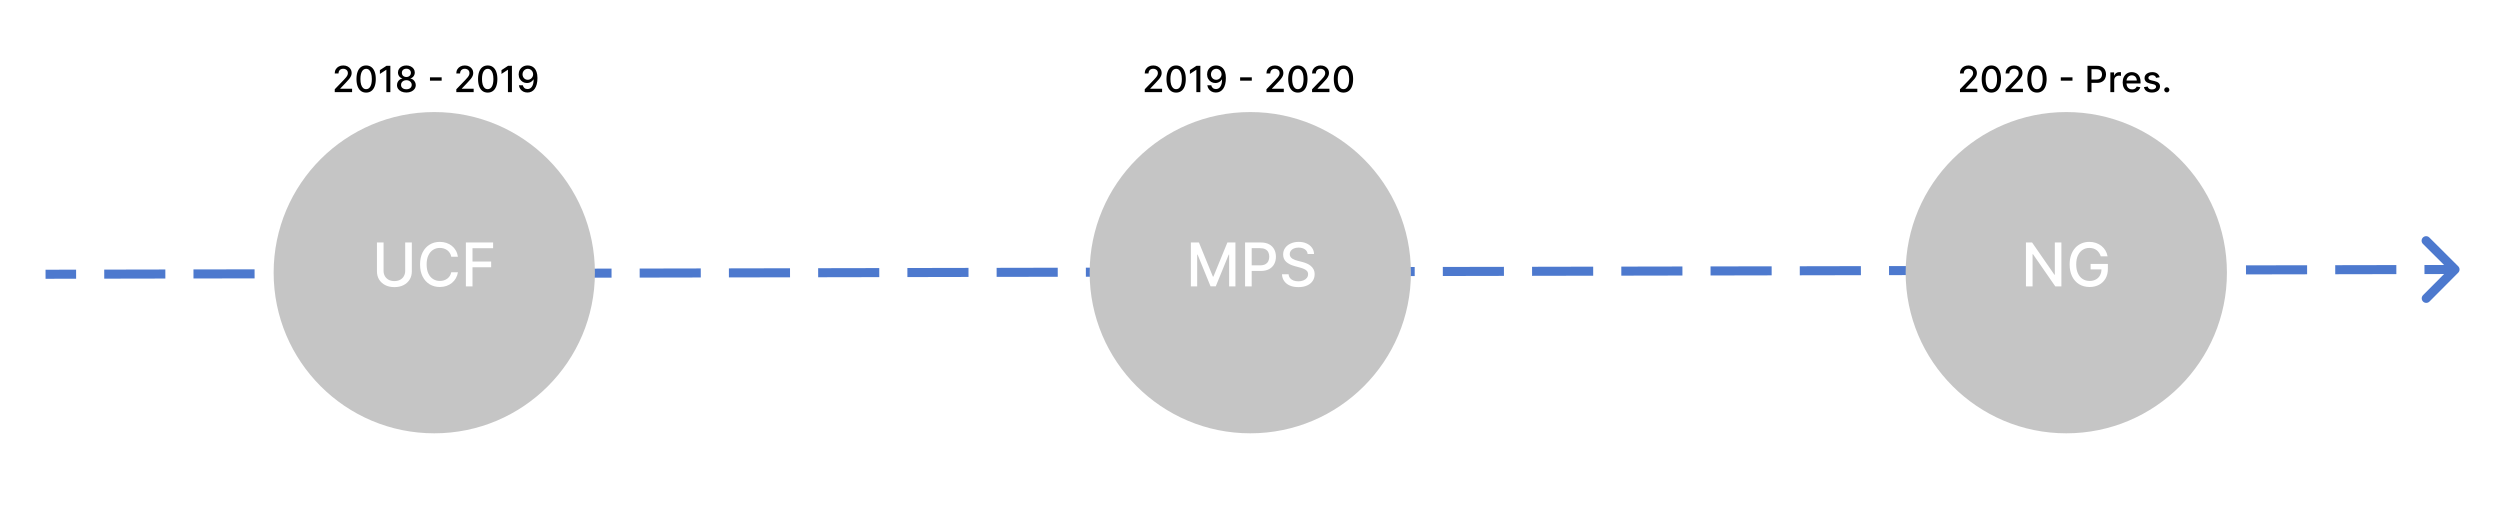 <svg width="1656" height="349" viewBox="0 0 1656 349" fill="none" xmlns="http://www.w3.org/2000/svg">
<rect x="0.378" width="1655.62" height="349" fill="white"/>
<path d="M1298.29 61.049V59.14L1304.2 53.02C1304.83 52.356 1305.35 51.773 1305.76 51.273C1306.17 50.767 1306.48 50.287 1306.68 49.833C1306.89 49.378 1306.99 48.895 1306.99 48.384C1306.99 47.804 1306.85 47.304 1306.58 46.884C1306.31 46.458 1305.94 46.131 1305.47 45.904C1304.99 45.671 1304.46 45.554 1303.87 45.554C1303.25 45.554 1302.7 45.682 1302.24 45.938C1301.77 46.194 1301.41 46.554 1301.16 47.02C1300.91 47.486 1300.79 48.032 1300.79 48.657H1298.27C1298.27 47.594 1298.52 46.665 1299.01 45.87C1299.49 45.074 1300.16 44.458 1301.02 44.02C1301.87 43.577 1302.84 43.356 1303.92 43.356C1305.02 43.356 1305.99 43.574 1306.82 44.012C1307.66 44.444 1308.32 45.035 1308.79 45.785C1309.26 46.529 1309.5 47.37 1309.5 48.307C1309.5 48.955 1309.37 49.589 1309.13 50.208C1308.89 50.827 1308.47 51.517 1307.88 52.279C1307.28 53.035 1306.45 53.952 1305.39 55.032L1301.92 58.662V58.79H1309.78V61.049H1298.29ZM1319.08 61.339C1317.74 61.333 1316.59 60.978 1315.63 60.273C1314.68 59.569 1313.95 58.543 1313.44 57.197C1312.94 55.85 1312.68 54.228 1312.68 52.33C1312.68 50.438 1312.94 48.822 1313.44 47.481C1313.95 46.14 1314.69 45.117 1315.64 44.412C1316.6 43.708 1317.75 43.356 1319.08 43.356C1320.42 43.356 1321.56 43.711 1322.52 44.421C1323.47 45.126 1324.2 46.148 1324.71 47.489C1325.22 48.824 1325.48 50.438 1325.48 52.33C1325.48 54.233 1325.22 55.858 1324.72 57.205C1324.21 58.546 1323.48 59.572 1322.53 60.282C1321.57 60.986 1320.43 61.339 1319.08 61.339ZM1319.08 59.063C1320.27 59.063 1321.19 58.486 1321.85 57.333C1322.53 56.179 1322.86 54.512 1322.86 52.33C1322.86 50.881 1322.71 49.657 1322.4 48.657C1322.1 47.651 1321.66 46.89 1321.1 46.373C1320.53 45.85 1319.86 45.589 1319.08 45.589C1317.91 45.589 1316.99 46.168 1316.31 47.327C1315.64 48.486 1315.31 50.154 1315.3 52.33C1315.3 53.785 1315.45 55.015 1315.75 56.02C1316.06 57.02 1316.49 57.779 1317.06 58.296C1317.62 58.807 1318.3 59.063 1319.08 59.063ZM1328.5 61.049V59.14L1334.41 53.02C1335.04 52.356 1335.56 51.773 1335.97 51.273C1336.38 50.767 1336.69 50.287 1336.9 49.833C1337.1 49.378 1337.2 48.895 1337.2 48.384C1337.2 47.804 1337.07 47.304 1336.79 46.884C1336.52 46.458 1336.15 46.131 1335.68 45.904C1335.2 45.671 1334.67 45.554 1334.08 45.554C1333.46 45.554 1332.91 45.682 1332.45 45.938C1331.98 46.194 1331.62 46.554 1331.37 47.02C1331.12 47.486 1331 48.032 1331 48.657H1328.48C1328.48 47.594 1328.73 46.665 1329.22 45.87C1329.7 45.074 1330.38 44.458 1331.23 44.02C1332.08 43.577 1333.05 43.356 1334.13 43.356C1335.23 43.356 1336.2 43.574 1337.03 44.012C1337.87 44.444 1338.53 45.035 1339 45.785C1339.47 46.529 1339.71 47.37 1339.71 48.307C1339.71 48.955 1339.59 49.589 1339.34 50.208C1339.1 50.827 1338.68 51.517 1338.09 52.279C1337.49 53.035 1336.66 53.952 1335.6 55.032L1332.13 58.662V58.79H1339.99V61.049H1328.5ZM1349.3 61.339C1347.95 61.333 1346.8 60.978 1345.84 60.273C1344.89 59.569 1344.16 58.543 1343.65 57.197C1343.15 55.85 1342.9 54.228 1342.9 52.33C1342.9 50.438 1343.15 48.822 1343.65 47.481C1344.17 46.14 1344.9 45.117 1345.85 44.412C1346.81 43.708 1347.96 43.356 1349.3 43.356C1350.63 43.356 1351.78 43.711 1352.73 44.421C1353.68 45.126 1354.42 46.148 1354.92 47.489C1355.43 48.824 1355.69 50.438 1355.69 52.33C1355.69 54.233 1355.43 55.858 1354.93 57.205C1354.42 58.546 1353.69 59.572 1352.74 60.282C1351.78 60.986 1350.64 61.339 1349.3 61.339ZM1349.3 59.063C1350.48 59.063 1351.4 58.486 1352.07 57.333C1352.74 56.179 1353.07 54.512 1353.07 52.33C1353.07 50.881 1352.92 49.657 1352.61 48.657C1352.31 47.651 1351.88 46.89 1351.31 46.373C1350.74 45.85 1350.07 45.589 1349.3 45.589C1348.12 45.589 1347.2 46.168 1346.53 47.327C1345.86 48.486 1345.52 50.154 1345.51 52.33C1345.51 53.785 1345.66 55.015 1345.96 56.02C1346.27 57.02 1346.7 57.779 1347.27 58.296C1347.83 58.807 1348.51 59.063 1349.3 59.063ZM1372.81 51.214V53.429H1365.07V51.214H1372.81ZM1382.76 61.049V43.594H1388.98C1390.34 43.594 1391.47 43.841 1392.36 44.336C1393.25 44.83 1393.92 45.506 1394.36 46.364C1394.81 47.216 1395.03 48.177 1395.03 49.245C1395.03 50.319 1394.8 51.285 1394.35 52.142C1393.91 52.995 1393.24 53.671 1392.34 54.171C1391.45 54.665 1390.33 54.912 1388.98 54.912H1384.7V52.679H1388.74C1389.59 52.679 1390.29 52.532 1390.82 52.236C1391.36 51.935 1391.75 51.526 1392 51.009C1392.25 50.492 1392.38 49.904 1392.38 49.245C1392.38 48.586 1392.25 48.001 1392 47.489C1391.75 46.978 1391.36 46.577 1390.82 46.287C1390.28 45.998 1389.58 45.853 1388.7 45.853H1385.4V61.049H1382.76ZM1397.91 61.049V47.958H1400.37V50.037H1400.51C1400.75 49.333 1401.17 48.779 1401.77 48.376C1402.38 47.966 1403.07 47.762 1403.83 47.762C1403.99 47.762 1404.18 47.767 1404.4 47.779C1404.62 47.79 1404.79 47.804 1404.92 47.822V50.259C1404.81 50.231 1404.63 50.199 1404.37 50.165C1404.11 50.126 1403.85 50.106 1403.59 50.106C1402.98 50.106 1402.45 50.233 1401.97 50.489C1401.51 50.739 1401.14 51.089 1400.87 51.537C1400.59 51.981 1400.46 52.486 1400.46 53.054V61.049H1397.91ZM1412.29 61.313C1411 61.313 1409.89 61.037 1408.96 60.486C1408.04 59.929 1407.32 59.148 1406.81 58.142C1406.31 57.131 1406.06 55.947 1406.06 54.589C1406.06 53.248 1406.31 52.066 1406.81 51.043C1407.32 50.02 1408.02 49.222 1408.93 48.648C1409.84 48.074 1410.9 47.787 1412.11 47.787C1412.85 47.787 1413.57 47.91 1414.26 48.154C1414.96 48.398 1415.58 48.782 1416.13 49.304C1416.68 49.827 1417.11 50.506 1417.43 51.341C1417.75 52.171 1417.91 53.179 1417.91 54.367V55.27H1407.5V53.361H1415.41C1415.41 52.691 1415.28 52.097 1415 51.58C1414.73 51.057 1414.35 50.645 1413.85 50.344C1413.36 50.043 1412.79 49.892 1412.13 49.892C1411.42 49.892 1410.79 50.069 1410.26 50.421C1409.73 50.767 1409.32 51.222 1409.03 51.785C1408.75 52.341 1408.6 52.947 1408.6 53.6V55.091C1408.6 55.966 1408.76 56.711 1409.06 57.324C1409.38 57.938 1409.81 58.407 1410.37 58.731C1410.92 59.049 1411.57 59.208 1412.32 59.208C1412.8 59.208 1413.24 59.14 1413.64 59.003C1414.04 58.861 1414.38 58.651 1414.67 58.373C1414.96 58.094 1415.18 57.751 1415.34 57.341L1417.75 57.776C1417.56 58.486 1417.21 59.108 1416.71 59.642C1416.21 60.171 1415.59 60.583 1414.84 60.878C1414.1 61.168 1413.25 61.313 1412.29 61.313ZM1430.55 51.154L1428.24 51.563C1428.14 51.267 1427.99 50.986 1427.78 50.719C1427.57 50.452 1427.29 50.233 1426.94 50.063C1426.59 49.892 1426.15 49.807 1425.62 49.807C1424.9 49.807 1424.3 49.969 1423.81 50.293C1423.33 50.611 1423.09 51.023 1423.09 51.529C1423.09 51.966 1423.25 52.319 1423.58 52.586C1423.9 52.853 1424.42 53.072 1425.14 53.242L1427.22 53.719C1428.43 53.998 1429.33 54.427 1429.92 55.006C1430.51 55.586 1430.8 56.339 1430.8 57.265C1430.8 58.049 1430.58 58.748 1430.12 59.361C1429.67 59.969 1429.04 60.447 1428.24 60.793C1427.44 61.14 1426.51 61.313 1425.45 61.313C1423.98 61.313 1422.79 61.001 1421.86 60.376C1420.94 59.745 1420.37 58.85 1420.16 57.691L1422.62 57.316C1422.77 57.958 1423.09 58.444 1423.57 58.773C1424.04 59.097 1424.67 59.259 1425.43 59.259C1426.27 59.259 1426.94 59.086 1427.44 58.739C1427.94 58.387 1428.19 57.958 1428.19 57.452C1428.19 57.043 1428.03 56.699 1427.73 56.421C1427.43 56.142 1426.96 55.932 1426.34 55.79L1424.12 55.304C1422.9 55.026 1422 54.583 1421.41 53.975C1420.83 53.367 1420.54 52.597 1420.54 51.665C1420.54 50.892 1420.76 50.216 1421.19 49.637C1421.62 49.057 1422.22 48.606 1422.98 48.282C1423.74 47.952 1424.61 47.787 1425.6 47.787C1427.01 47.787 1428.12 48.094 1428.94 48.708C1429.75 49.316 1430.29 50.131 1430.55 51.154ZM1435.28 61.211C1434.82 61.211 1434.42 61.046 1434.08 60.716C1433.75 60.381 1433.58 59.978 1433.58 59.506C1433.58 59.04 1433.75 58.642 1434.08 58.313C1434.42 57.978 1434.82 57.81 1435.28 57.81C1435.75 57.81 1436.15 57.978 1436.49 58.313C1436.82 58.642 1436.99 59.04 1436.99 59.506C1436.99 59.819 1436.91 60.106 1436.75 60.367C1436.6 60.623 1436.39 60.827 1436.14 60.981C1435.88 61.134 1435.6 61.211 1435.28 61.211Z" fill="black"/>
<path d="M758.281 61.049V59.14L764.187 53.02C764.817 52.356 765.337 51.773 765.746 51.273C766.161 50.767 766.471 50.287 766.675 49.833C766.88 49.378 766.982 48.895 766.982 48.384C766.982 47.804 766.846 47.304 766.573 46.884C766.3 46.458 765.928 46.131 765.457 45.904C764.985 45.671 764.454 45.554 763.863 45.554C763.238 45.554 762.692 45.682 762.227 45.938C761.761 46.194 761.403 46.554 761.153 47.02C760.903 47.486 760.778 48.032 760.778 48.657H758.263C758.263 47.594 758.508 46.665 758.996 45.87C759.485 45.074 760.156 44.458 761.008 44.02C761.86 43.577 762.829 43.356 763.914 43.356C765.011 43.356 765.977 43.574 766.812 44.012C767.653 44.444 768.309 45.035 768.781 45.785C769.252 46.529 769.488 47.37 769.488 48.307C769.488 48.955 769.366 49.589 769.121 50.208C768.883 50.827 768.465 51.517 767.869 52.279C767.272 53.035 766.442 53.952 765.38 55.032L761.911 58.662V58.79H769.769V61.049H758.281ZM779.076 61.339C777.729 61.333 776.579 60.978 775.624 60.273C774.67 59.569 773.94 58.543 773.434 57.197C772.928 55.85 772.675 54.228 772.675 52.33C772.675 50.438 772.928 48.822 773.434 47.481C773.945 46.14 774.678 45.117 775.633 44.412C776.593 43.708 777.741 43.356 779.076 43.356C780.411 43.356 781.556 43.711 782.511 44.421C783.465 45.126 784.195 46.148 784.701 47.489C785.212 48.824 785.468 50.438 785.468 52.33C785.468 54.233 785.215 55.858 784.71 57.205C784.204 58.546 783.474 59.572 782.519 60.282C781.565 60.986 780.417 61.339 779.076 61.339ZM779.076 59.063C780.258 59.063 781.181 58.486 781.846 57.333C782.516 56.179 782.852 54.512 782.852 52.33C782.852 50.881 782.698 49.657 782.391 48.657C782.09 47.651 781.656 46.89 781.087 46.373C780.525 45.85 779.854 45.589 779.076 45.589C777.9 45.589 776.977 46.168 776.306 47.327C775.636 48.486 775.298 50.154 775.292 52.33C775.292 53.785 775.442 55.015 775.744 56.02C776.05 57.02 776.485 57.779 777.048 58.296C777.61 58.807 778.286 59.063 779.076 59.063ZM795.114 43.594V61.049H792.472V46.236H792.369L788.193 48.964V46.441L792.548 43.594H795.114ZM805.639 43.356C806.418 43.361 807.185 43.503 807.94 43.782C808.696 44.06 809.378 44.515 809.986 45.145C810.599 45.776 811.088 46.628 811.452 47.702C811.821 48.77 812.009 50.1 812.014 51.691C812.014 53.219 811.861 54.58 811.554 55.773C811.247 56.961 810.807 57.964 810.233 58.782C809.665 59.6 808.974 60.222 808.162 60.648C807.349 61.074 806.435 61.287 805.418 61.287C804.378 61.287 803.455 61.083 802.648 60.674C801.841 60.265 801.185 59.699 800.679 58.978C800.173 58.251 799.858 57.415 799.733 56.472H802.332C802.503 57.222 802.849 57.83 803.372 58.296C803.901 58.756 804.582 58.986 805.418 58.986C806.696 58.986 807.693 58.429 808.409 57.316C809.125 56.197 809.486 54.634 809.491 52.628H809.355C809.06 53.117 808.69 53.537 808.247 53.89C807.81 54.242 807.318 54.515 806.773 54.708C806.227 54.901 805.645 54.998 805.026 54.998C804.02 54.998 803.105 54.751 802.281 54.256C801.457 53.762 800.801 53.083 800.312 52.219C799.824 51.356 799.58 50.37 799.58 49.262C799.58 48.16 799.83 47.16 800.33 46.262C800.835 45.364 801.54 44.654 802.443 44.131C803.352 43.603 804.418 43.344 805.639 43.356ZM805.648 45.572C804.983 45.572 804.384 45.736 803.849 46.066C803.321 46.39 802.903 46.83 802.597 47.387C802.29 47.938 802.136 48.552 802.136 49.228C802.136 49.904 802.284 50.517 802.58 51.069C802.881 51.614 803.29 52.049 803.807 52.373C804.33 52.691 804.926 52.85 805.597 52.85C806.097 52.85 806.563 52.753 806.994 52.56C807.426 52.367 807.804 52.1 808.128 51.759C808.452 51.412 808.705 51.02 808.886 50.583C809.068 50.145 809.159 49.685 809.159 49.202C809.159 48.56 809.006 47.964 808.699 47.412C808.398 46.861 807.983 46.418 807.455 46.083C806.926 45.742 806.324 45.572 805.648 45.572ZM829.192 51.214V53.429H821.453V51.214H829.192ZM838.906 61.049V59.14L844.812 53.02C845.442 52.356 845.962 51.773 846.371 51.273C846.786 50.767 847.096 50.287 847.3 49.833C847.505 49.378 847.607 48.895 847.607 48.384C847.607 47.804 847.471 47.304 847.198 46.884C846.925 46.458 846.553 46.131 846.082 45.904C845.61 45.671 845.079 45.554 844.488 45.554C843.863 45.554 843.317 45.682 842.852 45.938C842.386 46.194 842.028 46.554 841.778 47.02C841.528 47.486 841.403 48.032 841.403 48.657H838.888C838.888 47.594 839.133 46.665 839.621 45.87C840.11 45.074 840.781 44.458 841.633 44.02C842.485 43.577 843.454 43.356 844.539 43.356C845.636 43.356 846.602 43.574 847.437 44.012C848.278 44.444 848.934 45.035 849.406 45.785C849.877 46.529 850.113 47.37 850.113 48.307C850.113 48.955 849.991 49.589 849.746 50.208C849.508 50.827 849.09 51.517 848.494 52.279C847.897 53.035 847.067 53.952 846.005 55.032L842.536 58.662V58.79H850.394V61.049H838.906ZM859.701 61.339C858.354 61.333 857.204 60.978 856.249 60.273C855.295 59.569 854.565 58.543 854.059 57.197C853.553 55.85 853.3 54.228 853.3 52.33C853.3 50.438 853.553 48.822 854.059 47.481C854.57 46.14 855.303 45.117 856.258 44.412C857.218 43.708 858.366 43.356 859.701 43.356C861.036 43.356 862.181 43.711 863.136 44.421C864.09 45.126 864.82 46.148 865.326 47.489C865.837 48.824 866.093 50.438 866.093 52.33C866.093 54.233 865.84 55.858 865.335 57.205C864.829 58.546 864.099 59.572 863.144 60.282C862.19 60.986 861.042 61.339 859.701 61.339ZM859.701 59.063C860.883 59.063 861.806 58.486 862.471 57.333C863.141 56.179 863.477 54.512 863.477 52.33C863.477 50.881 863.323 49.657 863.016 48.657C862.715 47.651 862.281 46.89 861.712 46.373C861.15 45.85 860.479 45.589 859.701 45.589C858.525 45.589 857.602 46.168 856.931 47.327C856.261 48.486 855.923 50.154 855.917 52.33C855.917 53.785 856.067 55.015 856.369 56.02C856.675 57.02 857.11 57.779 857.673 58.296C858.235 58.807 858.911 59.063 859.701 59.063ZM869.116 61.049V59.14L875.023 53.02C875.653 52.356 876.173 51.773 876.582 51.273C876.997 50.767 877.307 50.287 877.511 49.833C877.716 49.378 877.818 48.895 877.818 48.384C877.818 47.804 877.682 47.304 877.409 46.884C877.136 46.458 876.764 46.131 876.293 45.904C875.821 45.671 875.29 45.554 874.699 45.554C874.074 45.554 873.528 45.682 873.062 45.938C872.597 46.194 872.239 46.554 871.989 47.02C871.739 47.486 871.614 48.032 871.614 48.657H869.099C869.099 47.594 869.344 46.665 869.832 45.87C870.321 45.074 870.991 44.458 871.844 44.02C872.696 43.577 873.665 43.356 874.75 43.356C875.847 43.356 876.813 43.574 877.648 44.012C878.489 44.444 879.145 45.035 879.616 45.785C880.088 46.529 880.324 47.37 880.324 48.307C880.324 48.955 880.202 49.589 879.957 50.208C879.719 50.827 879.301 51.517 878.705 52.279C878.108 53.035 877.278 53.952 876.216 55.032L872.747 58.662V58.79H880.605V61.049H869.116ZM889.912 61.339C888.565 61.333 887.415 60.978 886.46 60.273C885.506 59.569 884.776 58.543 884.27 57.197C883.764 55.85 883.511 54.228 883.511 52.33C883.511 50.438 883.764 48.822 884.27 47.481C884.781 46.14 885.514 45.117 886.469 44.412C887.429 43.708 888.577 43.356 889.912 43.356C891.247 43.356 892.392 43.711 893.347 44.421C894.301 45.126 895.031 46.148 895.537 47.489C896.048 48.824 896.304 50.438 896.304 52.33C896.304 54.233 896.051 55.858 895.545 57.205C895.04 58.546 894.31 59.572 893.355 60.282C892.401 60.986 891.253 61.339 889.912 61.339ZM889.912 59.063C891.094 59.063 892.017 58.486 892.682 57.333C893.352 56.179 893.688 54.512 893.688 52.33C893.688 50.881 893.534 49.657 893.227 48.657C892.926 47.651 892.491 46.89 891.923 46.373C891.361 45.85 890.69 45.589 889.912 45.589C888.736 45.589 887.813 46.168 887.142 47.327C886.472 48.486 886.134 50.154 886.128 52.33C886.128 53.785 886.278 55.015 886.58 56.02C886.886 57.02 887.321 57.779 887.884 58.296C888.446 58.807 889.122 59.063 889.912 59.063Z" fill="black"/>
<path d="M221.736 61.049V59.14L227.642 53.02C228.273 52.356 228.793 51.773 229.202 51.273C229.616 50.767 229.926 50.287 230.131 49.833C230.335 49.378 230.438 48.895 230.438 48.384C230.438 47.804 230.301 47.304 230.028 46.884C229.756 46.458 229.384 46.131 228.912 45.904C228.44 45.671 227.909 45.554 227.318 45.554C226.693 45.554 226.148 45.682 225.682 45.938C225.216 46.194 224.858 46.554 224.608 47.02C224.358 47.486 224.233 48.032 224.233 48.657H221.719C221.719 47.594 221.963 46.665 222.452 45.87C222.94 45.074 223.611 44.458 224.463 44.02C225.315 43.577 226.284 43.356 227.369 43.356C228.466 43.356 229.432 43.574 230.267 44.012C231.108 44.444 231.764 45.035 232.236 45.785C232.707 46.529 232.943 47.37 232.943 48.307C232.943 48.955 232.821 49.589 232.577 50.208C232.338 50.827 231.92 51.517 231.324 52.279C230.727 53.035 229.898 53.952 228.835 55.032L225.366 58.662V58.79H233.224V61.049H221.736ZM242.531 61.339C241.185 61.333 240.034 60.978 239.08 60.273C238.125 59.569 237.395 58.543 236.889 57.197C236.384 55.85 236.131 54.228 236.131 52.33C236.131 50.438 236.384 48.822 236.889 47.481C237.401 46.14 238.134 45.117 239.088 44.412C240.048 43.708 241.196 43.356 242.531 43.356C243.866 43.356 245.011 43.711 245.966 44.421C246.92 45.126 247.651 46.148 248.156 47.489C248.668 48.824 248.923 50.438 248.923 52.33C248.923 54.233 248.67 55.858 248.165 57.205C247.659 58.546 246.929 59.572 245.974 60.282C245.02 60.986 243.872 61.339 242.531 61.339ZM242.531 59.063C243.713 59.063 244.636 58.486 245.301 57.333C245.972 56.179 246.307 54.512 246.307 52.33C246.307 50.881 246.153 49.657 245.847 48.657C245.545 47.651 245.111 46.89 244.543 46.373C243.98 45.85 243.31 45.589 242.531 45.589C241.355 45.589 240.432 46.168 239.761 47.327C239.091 48.486 238.753 50.154 238.747 52.33C238.747 53.785 238.898 55.015 239.199 56.02C239.506 57.02 239.94 57.779 240.503 58.296C241.065 58.807 241.741 59.063 242.531 59.063ZM258.569 43.594V61.049H255.927V46.236H255.825L251.648 48.964V46.441L256.004 43.594H258.569ZM269.188 61.287C267.967 61.287 266.887 61.077 265.95 60.657C265.018 60.236 264.288 59.657 263.759 58.918C263.231 58.179 262.969 57.339 262.975 56.395C262.969 55.657 263.12 54.978 263.427 54.358C263.739 53.733 264.163 53.214 264.697 52.799C265.231 52.378 265.827 52.111 266.487 51.998V51.895C265.617 51.685 264.921 51.219 264.398 50.498C263.876 49.776 263.617 48.947 263.623 48.009C263.617 47.117 263.853 46.322 264.33 45.623C264.813 44.918 265.475 44.364 266.316 43.961C267.157 43.557 268.114 43.356 269.188 43.356C270.251 43.356 271.2 43.56 272.035 43.969C272.876 44.373 273.538 44.927 274.021 45.631C274.504 46.33 274.748 47.123 274.754 48.009C274.748 48.947 274.481 49.776 273.952 50.498C273.424 51.219 272.737 51.685 271.89 51.895V51.998C272.543 52.111 273.131 52.378 273.654 52.799C274.183 53.214 274.603 53.733 274.915 54.358C275.234 54.978 275.396 55.657 275.401 56.395C275.396 57.339 275.129 58.179 274.6 58.918C274.072 59.657 273.339 60.236 272.401 60.657C271.469 61.077 270.398 61.287 269.188 61.287ZM269.188 59.131C269.91 59.131 270.535 59.012 271.063 58.773C271.592 58.529 272.001 58.191 272.29 57.759C272.58 57.322 272.728 56.81 272.734 56.225C272.728 55.617 272.569 55.08 272.256 54.614C271.95 54.148 271.532 53.782 271.004 53.515C270.475 53.248 269.87 53.114 269.188 53.114C268.501 53.114 267.89 53.248 267.356 53.515C266.822 53.782 266.401 54.148 266.094 54.614C265.788 55.08 265.637 55.617 265.643 56.225C265.637 56.81 265.776 57.322 266.06 57.759C266.35 58.191 266.762 58.529 267.296 58.773C267.83 59.012 268.461 59.131 269.188 59.131ZM269.188 51.009C269.768 51.009 270.282 50.892 270.731 50.66C271.18 50.427 271.532 50.103 271.788 49.688C272.049 49.273 272.183 48.787 272.188 48.231C272.183 47.685 272.052 47.208 271.796 46.799C271.546 46.39 271.197 46.074 270.748 45.853C270.299 45.626 269.779 45.512 269.188 45.512C268.586 45.512 268.058 45.626 267.603 45.853C267.154 46.074 266.805 46.39 266.555 46.799C266.305 47.208 266.183 47.685 266.188 48.231C266.183 48.787 266.308 49.273 266.563 49.688C266.819 50.103 267.171 50.427 267.62 50.66C268.075 50.892 268.597 51.009 269.188 51.009ZM292.553 51.214V53.429H284.815V51.214H292.553ZM302.267 61.049V59.14L308.173 53.02C308.804 52.356 309.324 51.773 309.733 51.273C310.148 50.767 310.457 50.287 310.662 49.833C310.866 49.378 310.969 48.895 310.969 48.384C310.969 47.804 310.832 47.304 310.56 46.884C310.287 46.458 309.915 46.131 309.443 45.904C308.972 45.671 308.44 45.554 307.849 45.554C307.224 45.554 306.679 45.682 306.213 45.938C305.747 46.194 305.389 46.554 305.139 47.02C304.889 47.486 304.764 48.032 304.764 48.657H302.25C302.25 47.594 302.494 46.665 302.983 45.87C303.472 45.074 304.142 44.458 304.994 44.02C305.847 43.577 306.815 43.356 307.901 43.356C308.997 43.356 309.963 43.574 310.798 44.012C311.639 44.444 312.295 45.035 312.767 45.785C313.239 46.529 313.474 47.37 313.474 48.307C313.474 48.955 313.352 49.589 313.108 50.208C312.869 50.827 312.452 51.517 311.855 52.279C311.259 53.035 310.429 53.952 309.366 55.032L305.898 58.662V58.79H313.756V61.049H302.267ZM323.063 61.339C321.716 61.333 320.565 60.978 319.611 60.273C318.656 59.569 317.926 58.543 317.42 57.197C316.915 55.85 316.662 54.228 316.662 52.33C316.662 50.438 316.915 48.822 317.42 47.481C317.932 46.14 318.665 45.117 319.619 44.412C320.58 43.708 321.727 43.356 323.063 43.356C324.398 43.356 325.543 43.711 326.497 44.421C327.452 45.126 328.182 46.148 328.688 47.489C329.199 48.824 329.455 50.438 329.455 52.33C329.455 54.233 329.202 55.858 328.696 57.205C328.19 58.546 327.46 59.572 326.506 60.282C325.551 60.986 324.403 61.339 323.063 61.339ZM323.063 59.063C324.244 59.063 325.168 58.486 325.832 57.333C326.503 56.179 326.838 54.512 326.838 52.33C326.838 50.881 326.685 49.657 326.378 48.657C326.077 47.651 325.642 46.89 325.074 46.373C324.511 45.85 323.841 45.589 323.063 45.589C321.886 45.589 320.963 46.168 320.293 47.327C319.622 48.486 319.284 50.154 319.278 52.33C319.278 53.785 319.429 55.015 319.73 56.02C320.037 57.02 320.472 57.779 321.034 58.296C321.597 58.807 322.273 59.063 323.063 59.063ZM339.1 43.594V61.049H336.458V46.236H336.356L332.18 48.964V46.441L336.535 43.594H339.1ZM349.626 43.356C350.404 43.361 351.171 43.503 351.927 43.782C352.683 44.06 353.364 44.515 353.972 45.145C354.586 45.776 355.075 46.628 355.438 47.702C355.808 48.77 355.995 50.1 356.001 51.691C356.001 53.219 355.847 54.58 355.54 55.773C355.234 56.961 354.793 57.964 354.219 58.782C353.651 59.6 352.961 60.222 352.148 60.648C351.336 61.074 350.421 61.287 349.404 61.287C348.364 61.287 347.441 61.083 346.634 60.674C345.827 60.265 345.171 59.699 344.665 58.978C344.16 58.251 343.844 57.415 343.719 56.472H346.319C346.489 57.222 346.836 57.83 347.359 58.296C347.887 58.756 348.569 58.986 349.404 58.986C350.683 58.986 351.68 58.429 352.396 57.316C353.112 56.197 353.472 54.634 353.478 52.628H353.342C353.046 53.117 352.677 53.537 352.234 53.89C351.796 54.242 351.305 54.515 350.759 54.708C350.214 54.901 349.631 54.998 349.012 54.998C348.006 54.998 347.092 54.751 346.268 54.256C345.444 53.762 344.788 53.083 344.299 52.219C343.81 51.356 343.566 50.37 343.566 49.262C343.566 48.16 343.816 47.16 344.316 46.262C344.822 45.364 345.526 44.654 346.43 44.131C347.339 43.603 348.404 43.344 349.626 43.356ZM349.634 45.572C348.969 45.572 348.37 45.736 347.836 46.066C347.308 46.39 346.89 46.83 346.583 47.387C346.276 47.938 346.123 48.552 346.123 49.228C346.123 49.904 346.271 50.517 346.566 51.069C346.867 51.614 347.276 52.049 347.793 52.373C348.316 52.691 348.913 52.85 349.583 52.85C350.083 52.85 350.549 52.753 350.981 52.56C351.413 52.367 351.79 52.1 352.114 51.759C352.438 51.412 352.691 51.02 352.873 50.583C353.055 50.145 353.146 49.685 353.146 49.202C353.146 48.56 352.992 47.964 352.685 47.412C352.384 46.861 351.969 46.418 351.441 46.083C350.913 45.742 350.31 45.572 349.634 45.572Z" fill="black"/>
<g filter="url(#filter0_d_2_61)">
<path d="M1627.27 175.559C1627.85 174.972 1627.85 174.022 1627.26 173.437L1617.7 163.91C1617.11 163.326 1616.16 163.328 1615.58 163.914C1614.99 164.501 1614.99 165.451 1615.58 166.036L1624.08 174.504L1615.61 183.006C1615.03 183.593 1615.03 184.543 1615.62 185.128C1616.21 185.712 1617.16 185.71 1617.74 185.123L1627.27 175.559ZM47.415 179.132L48.915 179.129L48.909 176.129L47.409 176.132L47.415 179.132ZM72.039 176.083L70.539 176.086L70.545 179.086L72.045 179.083L72.039 176.083ZM106.527 179.015L108.027 179.012L108.021 176.012L106.521 176.015L106.527 179.015ZM131.151 175.966L129.651 175.969L129.657 178.969L131.157 178.966L131.151 175.966ZM165.639 178.898L167.139 178.895L167.133 175.895L165.633 175.898L165.639 178.898ZM190.264 175.849L188.764 175.852L188.77 178.852L190.27 178.849L190.264 175.849ZM224.752 178.78L226.252 178.777L226.246 175.777L224.746 175.78L224.752 178.78ZM249.376 175.731L247.876 175.734L247.882 178.734L249.382 178.731L249.376 175.731ZM283.864 178.663L285.364 178.66L285.358 175.66L283.858 175.663L283.864 178.663ZM308.488 175.614L306.988 175.617L306.994 178.617L308.494 178.614L308.488 175.614ZM342.976 178.546L344.476 178.543L344.471 175.543L342.971 175.546L342.976 178.546ZM367.601 175.497L366.101 175.5L366.107 178.5L367.607 178.497L367.601 175.497ZM402.089 178.429L403.589 178.426L403.583 175.426L402.083 175.429L402.089 178.429ZM426.713 175.38L425.213 175.383L425.219 178.383L426.719 178.38L426.713 175.38ZM461.201 178.311L462.701 178.308L462.695 175.308L461.195 175.311L461.201 178.311ZM485.825 175.262L484.325 175.265L484.331 178.265L485.831 178.262L485.825 175.262ZM520.314 178.194L521.814 178.191L521.808 175.191L520.308 175.194L520.314 178.194ZM544.938 175.145L543.438 175.148L543.444 178.148L544.944 178.145L544.938 175.145ZM579.426 178.077L580.926 178.074L580.92 175.074L579.42 175.077L579.426 178.077ZM604.05 175.028L602.55 175.031L602.556 178.031L604.056 178.028L604.05 175.028ZM638.538 177.959L640.038 177.956L640.032 174.956L638.532 174.959L638.538 177.959ZM663.162 174.911L661.662 174.914L661.668 177.914L663.168 177.911L663.162 174.911ZM697.651 177.842L699.151 177.839L699.145 174.839L697.645 174.842L697.651 177.842ZM722.275 174.793L720.775 174.796L720.781 177.796L722.281 177.793L722.275 174.793ZM756.763 177.725L758.263 177.722L758.257 174.722L756.757 174.725L756.763 177.725ZM781.387 174.676L779.887 174.679L779.893 177.679L781.393 177.676L781.387 174.676ZM815.875 177.608L817.375 177.605L817.369 174.605L815.869 174.608L815.875 177.608ZM840.5 174.559L839 174.562L839.006 177.562L840.506 177.559L840.5 174.559ZM874.988 177.49L876.488 177.487L876.482 174.487L874.982 174.49L874.988 177.49ZM899.612 174.441L898.112 174.444L898.118 177.444L899.618 177.441L899.612 174.441ZM934.1 177.373L935.6 177.37L935.594 174.37L934.094 174.373L934.1 177.373ZM958.724 174.324L957.224 174.327L957.23 177.327L958.73 177.324L958.724 174.324ZM993.213 177.256L994.713 177.253L994.707 174.253L993.207 174.256L993.213 177.256ZM1017.84 174.207L1016.34 174.21L1016.34 177.21L1017.84 177.207L1017.84 174.207ZM1052.32 177.139L1053.82 177.136L1053.82 174.136L1052.32 174.139L1052.32 177.139ZM1076.95 174.09L1075.45 174.093L1075.46 177.093L1076.96 177.09L1076.95 174.09ZM1111.44 177.021L1112.94 177.018L1112.93 174.018L1111.43 174.021L1111.44 177.021ZM1136.06 173.972L1134.56 173.975L1134.57 176.975L1136.07 176.972L1136.06 173.972ZM1170.55 176.904L1172.05 176.901L1172.04 173.901L1170.54 173.904L1170.55 176.904ZM1195.17 173.855L1193.67 173.858L1193.68 176.858L1195.18 176.855L1195.17 173.855ZM1229.66 176.787L1231.16 176.784L1231.16 173.784L1229.66 173.787L1229.66 176.787ZM1254.29 173.738L1252.79 173.741L1252.79 176.741L1254.29 176.738L1254.29 173.738ZM1288.77 176.669L1290.27 176.666L1290.27 173.666L1288.77 173.669L1288.77 176.669ZM1313.4 173.621L1311.9 173.624L1311.9 176.624L1313.4 176.621L1313.4 173.621ZM1347.89 176.552L1349.39 176.549L1349.38 173.549L1347.88 173.552L1347.89 176.552ZM1372.51 173.503L1371.01 173.506L1371.02 176.506L1372.52 176.503L1372.51 173.503ZM1407 176.435L1408.5 176.432L1408.49 173.432L1406.99 173.435L1407 176.435ZM1431.62 173.386L1430.12 173.389L1430.13 176.389L1431.63 176.386L1431.62 173.386ZM1466.11 176.318L1467.61 176.315L1467.61 173.315L1466.11 173.318L1466.11 176.318ZM1490.74 173.269L1489.24 173.272L1489.24 176.272L1490.74 176.269L1490.74 173.269ZM1525.22 176.2L1526.72 176.197L1526.72 173.197L1525.22 173.2L1525.22 176.2ZM1549.85 173.151L1548.35 173.154L1548.35 176.154L1549.85 176.151L1549.85 173.151ZM1584.34 176.083L1585.84 176.08L1585.83 173.08L1584.33 173.083L1584.34 176.083ZM1608.96 173.034L1607.46 173.037L1607.47 176.037L1608.97 176.034L1608.96 173.034ZM30.174 179.166L47.415 179.132L47.409 176.132L30.168 176.166L30.174 179.166ZM72.045 179.083L106.527 179.015L106.521 176.015L72.039 176.083L72.045 179.083ZM131.157 178.966L165.639 178.898L165.633 175.898L131.151 175.966L131.157 178.966ZM190.27 178.849L224.752 178.78L224.746 175.78L190.264 175.849L190.27 178.849ZM249.382 178.731L283.864 178.663L283.858 175.663L249.376 175.731L249.382 178.731ZM308.494 178.614L342.976 178.546L342.971 175.546L308.488 175.614L308.494 178.614ZM367.607 178.497L402.089 178.429L402.083 175.429L367.601 175.497L367.607 178.497ZM426.719 178.38L461.201 178.311L461.195 175.311L426.713 175.38L426.719 178.38ZM485.831 178.262L520.314 178.194L520.308 175.194L485.825 175.262L485.831 178.262ZM544.944 178.145L579.426 178.077L579.42 175.077L544.938 175.145L544.944 178.145ZM604.056 178.028L638.538 177.959L638.532 174.959L604.05 175.028L604.056 178.028ZM663.168 177.911L697.651 177.842L697.645 174.842L663.162 174.911L663.168 177.911ZM722.281 177.793L756.763 177.725L756.757 174.725L722.275 174.793L722.281 177.793ZM781.393 177.676L815.875 177.608L815.869 174.608L781.387 174.676L781.393 177.676ZM840.506 177.559L874.988 177.49L874.982 174.49L840.5 174.559L840.506 177.559ZM899.618 177.441L934.1 177.373L934.094 174.373L899.612 174.441L899.618 177.441ZM958.73 177.324L993.213 177.256L993.207 174.256L958.724 174.324L958.73 177.324ZM1017.84 177.207L1052.32 177.139L1052.32 174.139L1017.84 174.207L1017.84 177.207ZM1076.96 177.09L1111.44 177.021L1111.43 174.021L1076.95 174.09L1076.96 177.09ZM1136.07 176.972L1170.55 176.904L1170.54 173.904L1136.06 173.972L1136.07 176.972ZM1195.18 176.855L1229.66 176.787L1229.66 173.787L1195.17 173.855L1195.18 176.855ZM1254.29 176.738L1288.77 176.669L1288.77 173.669L1254.29 173.738L1254.29 176.738ZM1313.4 176.621L1347.89 176.552L1347.88 173.552L1313.4 173.621L1313.4 176.621ZM1372.52 176.503L1407 176.435L1406.99 173.435L1372.51 173.503L1372.52 176.503ZM1431.63 176.386L1466.11 176.318L1466.11 173.318L1431.62 173.386L1431.63 176.386ZM1490.74 176.269L1525.22 176.2L1525.22 173.2L1490.74 173.269L1490.74 176.269ZM1549.85 176.151L1584.34 176.083L1584.33 173.083L1549.85 173.151L1549.85 176.151ZM1608.97 176.034L1626.21 176L1626.2 173L1608.96 173.034L1608.97 176.034ZM1628.33 176.617C1629.5 175.443 1629.5 173.544 1628.32 172.374L1609.19 153.32C1608.02 152.151 1606.12 152.155 1604.95 153.329C1603.78 154.503 1603.78 156.402 1604.96 157.572L1621.96 174.508L1605.02 191.513C1603.86 192.686 1603.86 194.586 1605.03 195.755C1606.21 196.924 1608.11 196.921 1609.28 195.747L1628.33 176.617ZM47.418 180.632L50.418 180.626L50.406 174.626L47.406 174.632L47.418 180.632ZM72.036 174.583L69.036 174.589L69.048 180.589L72.048 180.583L72.036 174.583ZM106.53 180.515L109.53 180.509L109.518 174.509L106.518 174.515L106.53 180.515ZM131.148 174.466L128.148 174.472L128.16 180.472L131.16 180.466L131.148 174.466ZM165.642 180.398L168.642 180.392L168.631 174.392L165.631 174.398L165.642 180.398ZM190.261 174.349L187.261 174.355L187.273 180.355L190.273 180.349L190.261 174.349ZM224.755 180.28L227.755 180.274L227.743 174.274L224.743 174.28L224.755 180.28ZM249.373 174.231L246.373 174.237L246.385 180.237L249.385 180.231L249.373 174.231ZM283.867 180.163L286.867 180.157L286.855 174.157L283.855 174.163L283.867 180.163ZM308.485 174.114L305.485 174.12L305.497 180.12L308.497 180.114L308.485 174.114ZM342.979 180.046L345.979 180.04L345.968 174.04L342.968 174.046L342.979 180.046ZM367.598 173.997L364.598 174.003L364.61 180.003L367.61 179.997L367.598 173.997ZM402.092 179.929L405.092 179.923L405.08 173.923L402.08 173.929L402.092 179.929ZM426.71 173.88L423.71 173.886L423.722 179.886L426.722 179.88L426.71 173.88ZM461.204 179.811L464.204 179.805L464.192 173.805L461.192 173.811L461.204 179.811ZM485.822 173.762L482.822 173.768L482.834 179.768L485.834 179.762L485.822 173.762ZM520.316 179.694L523.316 179.688L523.305 173.688L520.305 173.694L520.316 179.694ZM544.935 173.645L541.935 173.651L541.947 179.651L544.947 179.645L544.935 173.645ZM579.429 179.577L582.429 179.571L582.417 173.571L579.417 173.577L579.429 179.577ZM604.047 173.528L601.047 173.534L601.059 179.534L604.059 179.528L604.047 173.528ZM638.541 179.459L641.541 179.453L641.529 173.453L638.529 173.459L638.541 179.459ZM663.159 173.411L660.159 173.417L660.171 179.417L663.171 179.411L663.159 173.411ZM697.654 179.342L700.654 179.336L700.642 173.336L697.642 173.342L697.654 179.342ZM722.272 173.293L719.272 173.299L719.284 179.299L722.284 179.293L722.272 173.293ZM756.766 179.225L759.766 179.219L759.754 173.219L756.754 173.225L756.766 179.225ZM781.384 173.176L778.384 173.182L778.396 179.182L781.396 179.176L781.384 173.176ZM815.878 179.108L818.878 179.102L818.866 173.102L815.866 173.108L815.878 179.108ZM840.497 173.059L837.497 173.065L837.509 179.065L840.509 179.059L840.497 173.059ZM874.991 178.99L877.991 178.984L877.979 172.984L874.979 172.99L874.991 178.99ZM899.609 172.941L896.609 172.947L896.621 178.947L899.621 178.941L899.609 172.941ZM934.103 178.873L937.103 178.867L937.091 172.867L934.091 172.873L934.103 178.873ZM958.721 172.824L955.721 172.83L955.733 178.83L958.733 178.824L958.721 172.824ZM993.215 178.756L996.215 178.75L996.204 172.75L993.204 172.756L993.215 178.756ZM1017.83 172.707L1014.83 172.713L1014.85 178.713L1017.85 178.707L1017.83 172.707ZM1052.33 178.639L1055.33 178.633L1055.32 172.633L1052.32 172.639L1052.33 178.639ZM1076.95 172.59L1073.95 172.596L1073.96 178.596L1076.96 178.59L1076.95 172.59ZM1111.44 178.521L1114.44 178.515L1114.43 172.515L1111.43 172.521L1111.44 178.521ZM1136.06 172.472L1133.06 172.478L1133.07 178.478L1136.07 178.472L1136.06 172.472ZM1170.55 178.404L1173.55 178.398L1173.54 172.398L1170.54 172.404L1170.55 178.404ZM1195.17 172.355L1192.17 172.361L1192.18 178.361L1195.18 178.355L1195.17 172.355ZM1229.67 178.287L1232.67 178.281L1232.65 172.281L1229.65 172.287L1229.67 178.287ZM1254.28 172.238L1251.28 172.244L1251.3 178.244L1254.3 178.238L1254.28 172.238ZM1288.78 178.169L1291.78 178.163L1291.77 172.163L1288.77 172.169L1288.78 178.169ZM1313.4 172.121L1310.4 172.127L1310.41 178.127L1313.41 178.121L1313.4 172.121ZM1347.89 178.052L1350.89 178.046L1350.88 172.046L1347.88 172.052L1347.89 178.052ZM1372.51 172.003L1369.51 172.009L1369.52 178.009L1372.52 178.003L1372.51 172.003ZM1407 177.935L1410 177.929L1409.99 171.929L1406.99 171.935L1407 177.935ZM1431.62 171.886L1428.62 171.892L1428.63 177.892L1431.63 177.886L1431.62 171.886ZM1466.11 177.818L1469.11 177.812L1469.1 171.812L1466.1 171.818L1466.11 177.818ZM1490.73 171.769L1487.73 171.775L1487.75 177.775L1490.75 177.769L1490.73 171.769ZM1525.23 177.7L1528.23 177.694L1528.22 171.694L1525.22 171.7L1525.23 177.7ZM1549.85 171.651L1546.85 171.657L1546.86 177.657L1549.86 177.651L1549.85 171.651ZM1584.34 177.583L1587.34 177.577L1587.33 171.577L1584.33 171.583L1584.34 177.583ZM1608.96 171.534L1605.96 171.54L1605.97 177.54L1608.97 177.534L1608.96 171.534ZM30.177 180.666L47.418 180.632L47.406 174.632L30.165 174.666L30.177 180.666ZM72.048 180.583L106.53 180.515L106.518 174.515L72.036 174.583L72.048 180.583ZM131.16 180.466L165.642 180.398L165.631 174.398L131.148 174.466L131.16 180.466ZM190.273 180.349L224.755 180.28L224.743 174.28L190.261 174.349L190.273 180.349ZM249.385 180.231L283.867 180.163L283.855 174.163L249.373 174.231L249.385 180.231ZM308.497 180.114L342.979 180.046L342.968 174.046L308.485 174.114L308.497 180.114ZM367.61 179.997L402.092 179.929L402.08 173.929L367.598 173.997L367.61 179.997ZM426.722 179.88L461.204 179.811L461.192 173.811L426.71 173.88L426.722 179.88ZM485.834 179.762L520.316 179.694L520.305 173.694L485.822 173.762L485.834 179.762ZM544.947 179.645L579.429 179.577L579.417 173.577L544.935 173.645L544.947 179.645ZM604.059 179.528L638.541 179.459L638.529 173.459L604.047 173.528L604.059 179.528ZM663.171 179.411L697.654 179.342L697.642 173.342L663.159 173.411L663.171 179.411ZM722.284 179.293L756.766 179.225L756.754 173.225L722.272 173.293L722.284 179.293ZM781.396 179.176L815.878 179.108L815.866 173.108L781.384 173.176L781.396 179.176ZM840.509 179.059L874.991 178.99L874.979 172.99L840.497 173.059L840.509 179.059ZM899.621 178.941L934.103 178.873L934.091 172.873L899.609 172.941L899.621 178.941ZM958.733 178.824L993.215 178.756L993.204 172.756L958.721 172.824L958.733 178.824ZM1017.85 178.707L1052.33 178.639L1052.32 172.639L1017.83 172.707L1017.85 178.707ZM1076.96 178.59L1111.44 178.521L1111.43 172.521L1076.95 172.59L1076.96 178.59ZM1136.07 178.472L1170.55 178.404L1170.54 172.404L1136.06 172.472L1136.07 178.472ZM1195.18 178.355L1229.67 178.287L1229.65 172.287L1195.17 172.355L1195.18 178.355ZM1254.3 178.238L1288.78 178.169L1288.77 172.169L1254.28 172.238L1254.3 178.238ZM1313.41 178.121L1347.89 178.052L1347.88 172.052L1313.4 172.121L1313.41 178.121ZM1372.52 178.003L1407 177.935L1406.99 171.935L1372.51 172.003L1372.52 178.003ZM1431.63 177.886L1466.11 177.818L1466.1 171.818L1431.62 171.886L1431.63 177.886ZM1490.75 177.769L1525.23 177.7L1525.22 171.7L1490.73 171.769L1490.75 177.769ZM1549.86 177.651L1584.34 177.583L1584.33 171.583L1549.85 171.651L1549.86 177.651ZM1608.97 177.534L1626.21 177.5L1626.2 171.5L1608.96 171.534L1608.97 177.534Z" fill="#4D79CE"/>
</g>
<g filter="url(#filter1_d_2_61)">
<circle cx="1368.71" cy="176.628" r="106.402" fill="#C5C5C5"/>
</g>
<path d="M1365.47 160.616V189.707H1361.43L1346.65 168.372H1346.38V189.707H1341.99V160.616H1346.05L1360.85 181.98H1361.12V160.616H1365.47ZM1391.56 169.807C1391.28 168.945 1390.91 168.173 1390.45 167.491C1390 166.8 1389.45 166.213 1388.82 165.73C1388.18 165.238 1387.46 164.864 1386.64 164.608C1385.84 164.352 1384.95 164.224 1383.99 164.224C1382.35 164.224 1380.87 164.646 1379.56 165.489C1378.24 166.331 1377.2 167.567 1376.43 169.196C1375.67 170.815 1375.29 172.799 1375.29 175.148C1375.29 177.506 1375.68 179.499 1376.44 181.128C1377.21 182.757 1378.26 183.992 1379.6 184.835C1380.93 185.678 1382.45 186.099 1384.16 186.099C1385.74 186.099 1387.12 185.777 1388.29 185.133C1389.47 184.49 1390.39 183.58 1391.03 182.406C1391.69 181.222 1392.01 179.83 1392.01 178.23L1393.15 178.443H1384.82V174.821H1396.26V178.131C1396.26 180.574 1395.74 182.695 1394.7 184.494C1393.66 186.284 1392.23 187.667 1390.41 188.642C1388.59 189.617 1386.51 190.105 1384.16 190.105C1381.52 190.105 1379.21 189.499 1377.23 188.287C1375.25 187.075 1373.7 185.356 1372.59 183.131C1371.49 180.896 1370.93 178.244 1370.93 175.176C1370.93 172.856 1371.25 170.773 1371.9 168.926C1372.54 167.079 1373.45 165.512 1374.61 164.224C1375.79 162.927 1377.16 161.937 1378.75 161.256C1380.34 160.564 1382.07 160.219 1383.96 160.219C1385.53 160.219 1386.99 160.451 1388.35 160.915C1389.71 161.379 1390.92 162.037 1391.98 162.889C1393.05 163.741 1393.94 164.755 1394.64 165.929C1395.34 167.094 1395.81 168.386 1396.06 169.807H1391.56Z" fill="white"/>
<g filter="url(#filter2_d_2_61)">
<circle cx="828.189" cy="176.628" r="106.402" fill="#C5C5C5"/>
</g>
<path d="M788.836 160.616H794.163L803.424 183.23H803.765L813.026 160.616H818.353V189.707H814.177V168.656H813.907L805.327 189.665H801.861L793.282 168.642H793.012V189.707H788.836V160.616ZM824.734 189.707V160.616H835.104C837.367 160.616 839.242 161.028 840.729 161.852C842.215 162.676 843.328 163.803 844.067 165.233C844.805 166.653 845.175 168.254 845.175 170.034C845.175 171.824 844.801 173.434 844.052 174.864C843.314 176.284 842.196 177.411 840.7 178.244C839.213 179.068 837.343 179.48 835.089 179.48H827.959V175.758H834.692C836.122 175.758 837.282 175.512 838.172 175.02C839.062 174.518 839.715 173.836 840.132 172.974C840.549 172.113 840.757 171.132 840.757 170.034C840.757 168.936 840.549 167.96 840.132 167.108C839.715 166.256 839.057 165.588 838.158 165.105C837.267 164.622 836.093 164.381 834.635 164.381H829.123V189.707H824.734ZM866.187 168.258C866.035 166.914 865.41 165.872 864.312 165.133C863.213 164.385 861.831 164.011 860.164 164.011C858.971 164.011 857.939 164.201 857.067 164.579C856.196 164.949 855.519 165.46 855.036 166.114C854.563 166.757 854.326 167.491 854.326 168.315C854.326 169.007 854.487 169.603 854.809 170.105C855.14 170.607 855.571 171.028 856.101 171.369C856.641 171.701 857.219 171.98 857.834 172.207C858.45 172.425 859.042 172.605 859.61 172.747L862.451 173.486C863.379 173.713 864.331 174.021 865.306 174.409C866.281 174.797 867.186 175.309 868.019 175.943C868.852 176.578 869.525 177.364 870.036 178.301C870.557 179.239 870.817 180.361 870.817 181.668C870.817 183.315 870.391 184.778 869.539 186.057C868.696 187.335 867.47 188.344 865.86 189.082C864.26 189.821 862.323 190.19 860.05 190.19C857.872 190.19 855.988 189.845 854.397 189.153C852.806 188.462 851.561 187.482 850.661 186.213C849.761 184.935 849.264 183.419 849.17 181.668H853.573C853.658 182.719 853.999 183.595 854.596 184.295C855.202 184.987 855.974 185.503 856.911 185.844C857.858 186.175 858.895 186.341 860.022 186.341C861.262 186.341 862.366 186.147 863.332 185.758C864.307 185.361 865.074 184.811 865.633 184.111C866.191 183.4 866.471 182.572 866.471 181.625C866.471 180.763 866.225 180.058 865.732 179.508C865.249 178.959 864.591 178.505 863.758 178.145C862.934 177.785 862.001 177.468 860.959 177.193L857.522 176.256C855.192 175.621 853.346 174.688 851.982 173.457C850.628 172.226 849.951 170.597 849.951 168.571C849.951 166.895 850.405 165.432 851.315 164.182C852.224 162.932 853.455 161.961 855.008 161.27C856.561 160.569 858.313 160.219 860.263 160.219C862.233 160.219 863.971 160.564 865.476 161.256C866.992 161.947 868.185 162.899 869.056 164.111C869.927 165.313 870.382 166.696 870.42 168.258H866.187Z" fill="white"/>
<g filter="url(#filter3_d_2_61)">
<circle cx="287.665" cy="176.628" r="106.402" fill="#C5C5C5"/>
</g>
<path d="M268.396 160.616H272.8V179.75C272.8 181.786 272.321 183.59 271.365 185.162C270.408 186.724 269.064 187.955 267.331 188.855C265.598 189.745 263.567 190.19 261.237 190.19C258.917 190.19 256.89 189.745 255.157 188.855C253.425 187.955 252.08 186.724 251.123 185.162C250.167 183.59 249.689 181.786 249.689 179.75V160.616H254.078V179.395C254.078 180.711 254.367 181.881 254.944 182.903C255.532 183.926 256.36 184.731 257.43 185.318C258.5 185.896 259.769 186.185 261.237 186.185C262.714 186.185 263.988 185.896 265.058 185.318C266.138 184.731 266.961 183.926 267.53 182.903C268.107 181.881 268.396 180.711 268.396 179.395V160.616ZM303.343 170.077H298.911C298.741 169.13 298.423 168.296 297.959 167.577C297.495 166.857 296.927 166.246 296.255 165.744C295.582 165.242 294.83 164.864 293.996 164.608C293.172 164.352 292.296 164.224 291.368 164.224C289.692 164.224 288.191 164.646 286.866 165.489C285.549 166.331 284.508 167.567 283.741 169.196C282.983 170.825 282.604 172.813 282.604 175.162C282.604 177.529 282.983 179.527 283.741 181.156C284.508 182.785 285.554 184.016 286.88 184.849C288.206 185.683 289.697 186.099 291.354 186.099C292.273 186.099 293.144 185.976 293.968 185.73C294.801 185.474 295.554 185.1 296.226 184.608C296.899 184.115 297.467 183.514 297.931 182.804C298.404 182.084 298.731 181.26 298.911 180.332L303.343 180.347C303.106 181.776 302.647 183.093 301.965 184.295C301.293 185.489 300.426 186.521 299.366 187.392C298.314 188.254 297.112 188.921 295.758 189.395C294.403 189.868 292.926 190.105 291.326 190.105C288.807 190.105 286.563 189.508 284.593 188.315C282.623 187.113 281.07 185.394 279.934 183.159C278.807 180.924 278.243 178.258 278.243 175.162C278.243 172.056 278.812 169.39 279.948 167.165C281.084 164.93 282.637 163.216 284.607 162.023C286.577 160.82 288.816 160.219 291.326 160.219C292.869 160.219 294.309 160.441 295.644 160.886C296.989 161.322 298.196 161.966 299.266 162.818C300.336 163.661 301.222 164.693 301.922 165.915C302.623 167.127 303.097 168.514 303.343 170.077ZM308.595 189.707V160.616H326.635V164.395H312.984V173.258H325.342V177.023H312.984V189.707H308.595Z" fill="white"/>
<defs>
<filter id="filter0_d_2_61" x="26.165" y="152.446" width="1607.04" height="52.184" filterUnits="userSpaceOnUse" color-interpolation-filters="sRGB">
<feFlood flood-opacity="0" result="BackgroundImageFix"/>
<feColorMatrix in="SourceAlpha" type="matrix" values="0 0 0 0 0 0 0 0 0 0 0 0 0 0 0 0 0 0 127 0" result="hardAlpha"/>
<feOffset dy="4"/>
<feGaussianBlur stdDeviation="2"/>
<feComposite in2="hardAlpha" operator="out"/>
<feColorMatrix type="matrix" values="0 0 0 0 0 0 0 0 0 0 0 0 0 0 0 0 0 0 0.25 0"/>
<feBlend mode="normal" in2="BackgroundImageFix" result="effect1_dropShadow_2_61"/>
<feBlend mode="normal" in="SourceGraphic" in2="effect1_dropShadow_2_61" result="shape"/>
</filter>
<filter id="filter1_d_2_61" x="1258.31" y="70.226" width="220.805" height="220.805" filterUnits="userSpaceOnUse" color-interpolation-filters="sRGB">
<feFlood flood-opacity="0" result="BackgroundImageFix"/>
<feColorMatrix in="SourceAlpha" type="matrix" values="0 0 0 0 0 0 0 0 0 0 0 0 0 0 0 0 0 0 127 0" result="hardAlpha"/>
<feOffset dy="4"/>
<feGaussianBlur stdDeviation="2"/>
<feComposite in2="hardAlpha" operator="out"/>
<feColorMatrix type="matrix" values="0 0 0 0 0 0 0 0 0 0 0 0 0 0 0 0 0 0 0.25 0"/>
<feBlend mode="normal" in2="BackgroundImageFix" result="effect1_dropShadow_2_61"/>
<feBlend mode="normal" in="SourceGraphic" in2="effect1_dropShadow_2_61" result="shape"/>
</filter>
<filter id="filter2_d_2_61" x="717.787" y="70.226" width="220.805" height="220.805" filterUnits="userSpaceOnUse" color-interpolation-filters="sRGB">
<feFlood flood-opacity="0" result="BackgroundImageFix"/>
<feColorMatrix in="SourceAlpha" type="matrix" values="0 0 0 0 0 0 0 0 0 0 0 0 0 0 0 0 0 0 127 0" result="hardAlpha"/>
<feOffset dy="4"/>
<feGaussianBlur stdDeviation="2"/>
<feComposite in2="hardAlpha" operator="out"/>
<feColorMatrix type="matrix" values="0 0 0 0 0 0 0 0 0 0 0 0 0 0 0 0 0 0 0.25 0"/>
<feBlend mode="normal" in2="BackgroundImageFix" result="effect1_dropShadow_2_61"/>
<feBlend mode="normal" in="SourceGraphic" in2="effect1_dropShadow_2_61" result="shape"/>
</filter>
<filter id="filter3_d_2_61" x="177.262" y="70.226" width="220.805" height="220.805" filterUnits="userSpaceOnUse" color-interpolation-filters="sRGB">
<feFlood flood-opacity="0" result="BackgroundImageFix"/>
<feColorMatrix in="SourceAlpha" type="matrix" values="0 0 0 0 0 0 0 0 0 0 0 0 0 0 0 0 0 0 127 0" result="hardAlpha"/>
<feOffset dy="4"/>
<feGaussianBlur stdDeviation="2"/>
<feComposite in2="hardAlpha" operator="out"/>
<feColorMatrix type="matrix" values="0 0 0 0 0 0 0 0 0 0 0 0 0 0 0 0 0 0 0.25 0"/>
<feBlend mode="normal" in2="BackgroundImageFix" result="effect1_dropShadow_2_61"/>
<feBlend mode="normal" in="SourceGraphic" in2="effect1_dropShadow_2_61" result="shape"/>
</filter>
</defs>
</svg>
